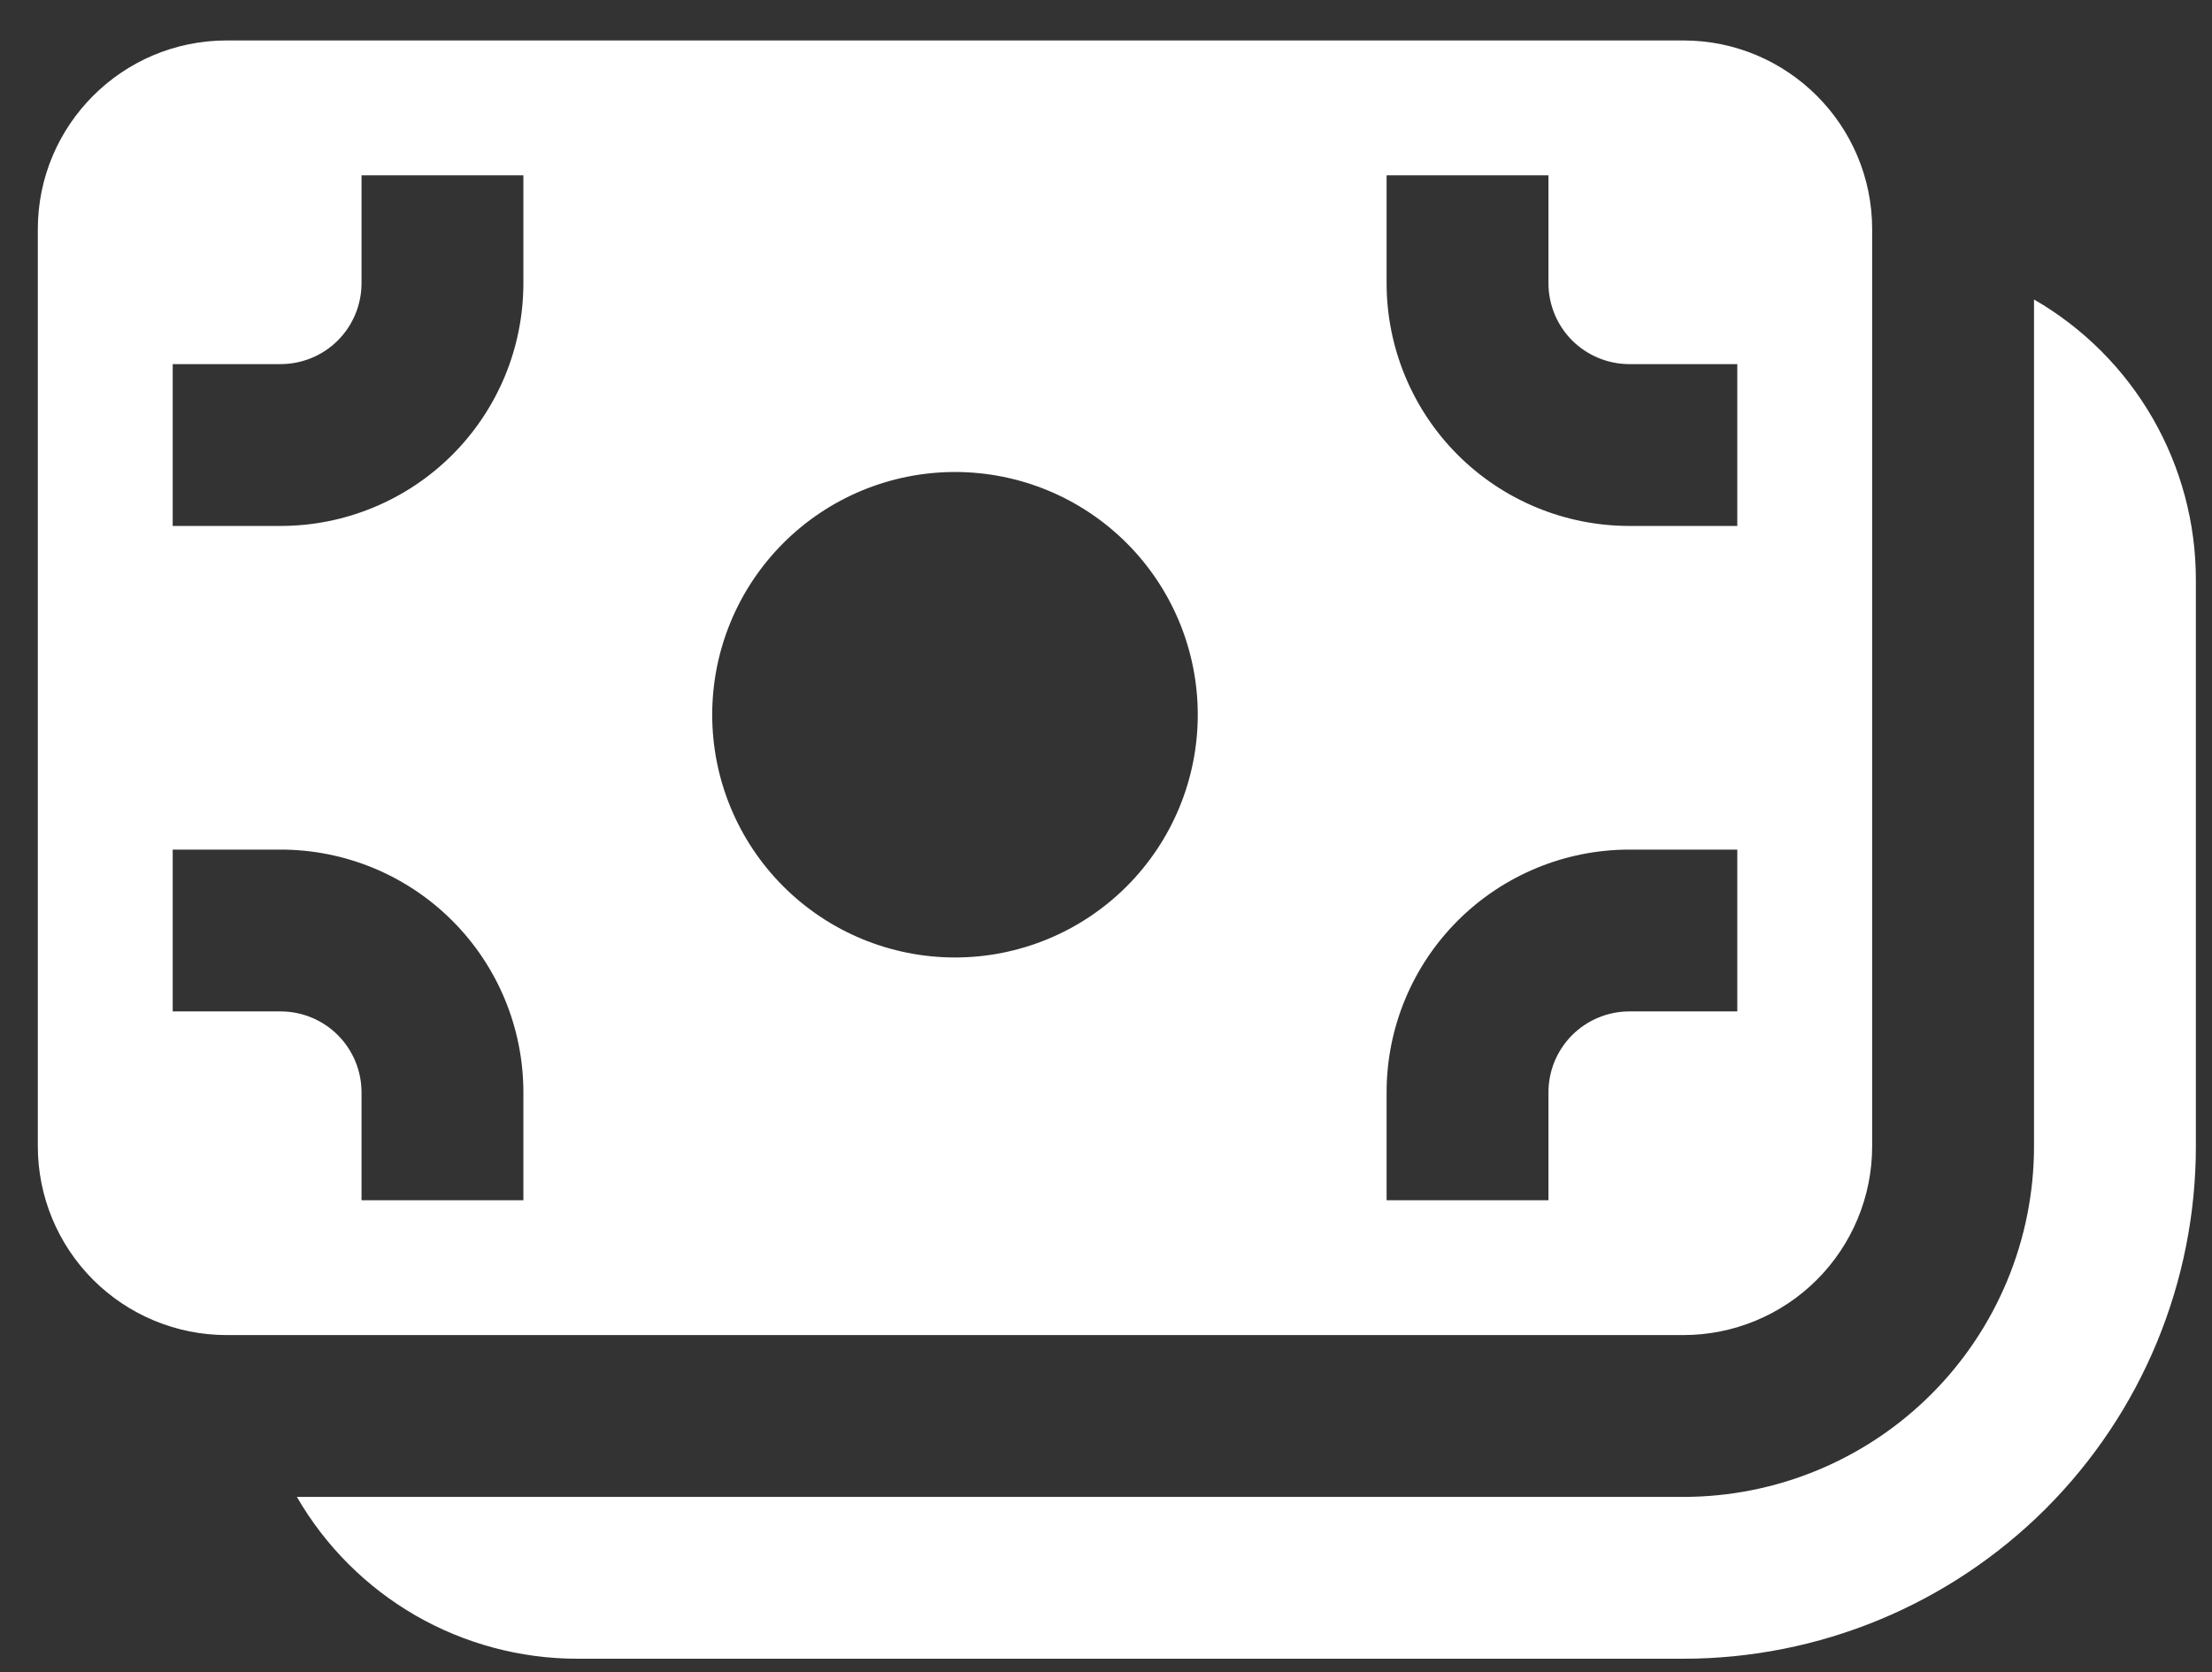 <svg width="41" height="31" viewBox="0 0 41 31" fill="none" xmlns="http://www.w3.org/2000/svg">
<rect x="0" y="0" width="41" height="31" fill="#333333" stroke="none"/>
<path d="M0.701 4.25C0.701 2.318 2.269 0.75 4.201 0.75H31.201C33.133 0.75 34.701 2.318 34.701 4.25V21.25C34.701 22.178 34.332 23.069 33.676 23.725C33.02 24.381 32.129 24.75 31.201 24.75H4.201C3.273 24.75 2.383 24.381 1.726 23.725C1.07 23.069 0.701 22.178 0.701 21.25V4.25ZM6.701 3.25V5.25C6.701 5.648 6.543 6.029 6.262 6.311C5.981 6.592 5.599 6.75 5.201 6.75H3.201V9.75H5.201C5.792 9.75 6.377 9.634 6.923 9.407C7.469 9.181 7.965 8.85 8.383 8.432C8.801 8.014 9.132 7.518 9.359 6.972C9.585 6.426 9.701 5.841 9.701 5.25V3.25H6.701ZM17.701 17.75C18.895 17.75 20.039 17.276 20.883 16.432C21.727 15.588 22.201 14.444 22.201 13.25C22.201 12.056 21.727 10.912 20.883 10.068C20.039 9.224 18.895 8.75 17.701 8.75C16.508 8.75 15.363 9.224 14.519 10.068C13.675 10.912 13.201 12.056 13.201 13.25C13.201 14.444 13.675 15.588 14.519 16.432C15.363 17.276 16.508 17.75 17.701 17.75ZM3.201 18.75H5.201C5.599 18.75 5.981 18.908 6.262 19.189C6.543 19.471 6.701 19.852 6.701 20.25V22.25H9.701V20.25C9.701 19.056 9.227 17.912 8.383 17.068C7.539 16.224 6.395 15.75 5.201 15.75H3.201V18.75ZM28.701 20.25C28.701 19.852 28.859 19.471 29.14 19.189C29.422 18.908 29.803 18.75 30.201 18.75H32.201V15.75H30.201C29.008 15.75 27.863 16.224 27.019 17.068C26.175 17.912 25.701 19.056 25.701 20.25V22.25H28.701V20.25ZM28.701 5.25V3.25H25.701V5.25C25.701 5.841 25.818 6.426 26.044 6.972C26.27 7.518 26.601 8.014 27.019 8.432C27.863 9.276 29.008 9.75 30.201 9.75H32.201V6.75H30.201C29.803 6.75 29.422 6.592 29.14 6.311C28.859 6.029 28.701 5.648 28.701 5.25ZM5.503 27.75C6.03 28.662 6.788 29.42 7.7 29.947C8.613 30.473 9.648 30.75 10.701 30.75H31.201C32.449 30.75 33.684 30.504 34.837 30.027C35.989 29.549 37.036 28.85 37.919 27.968C38.801 27.085 39.501 26.038 39.978 24.886C40.455 23.733 40.701 22.498 40.701 21.25V10.75C40.702 9.696 40.424 8.661 39.898 7.749C39.371 6.836 38.614 6.079 37.701 5.552V21.25C37.701 22.974 37.016 24.627 35.797 25.846C34.578 27.065 32.925 27.75 31.201 27.75H5.503Z" fill="white"/>
</svg>
